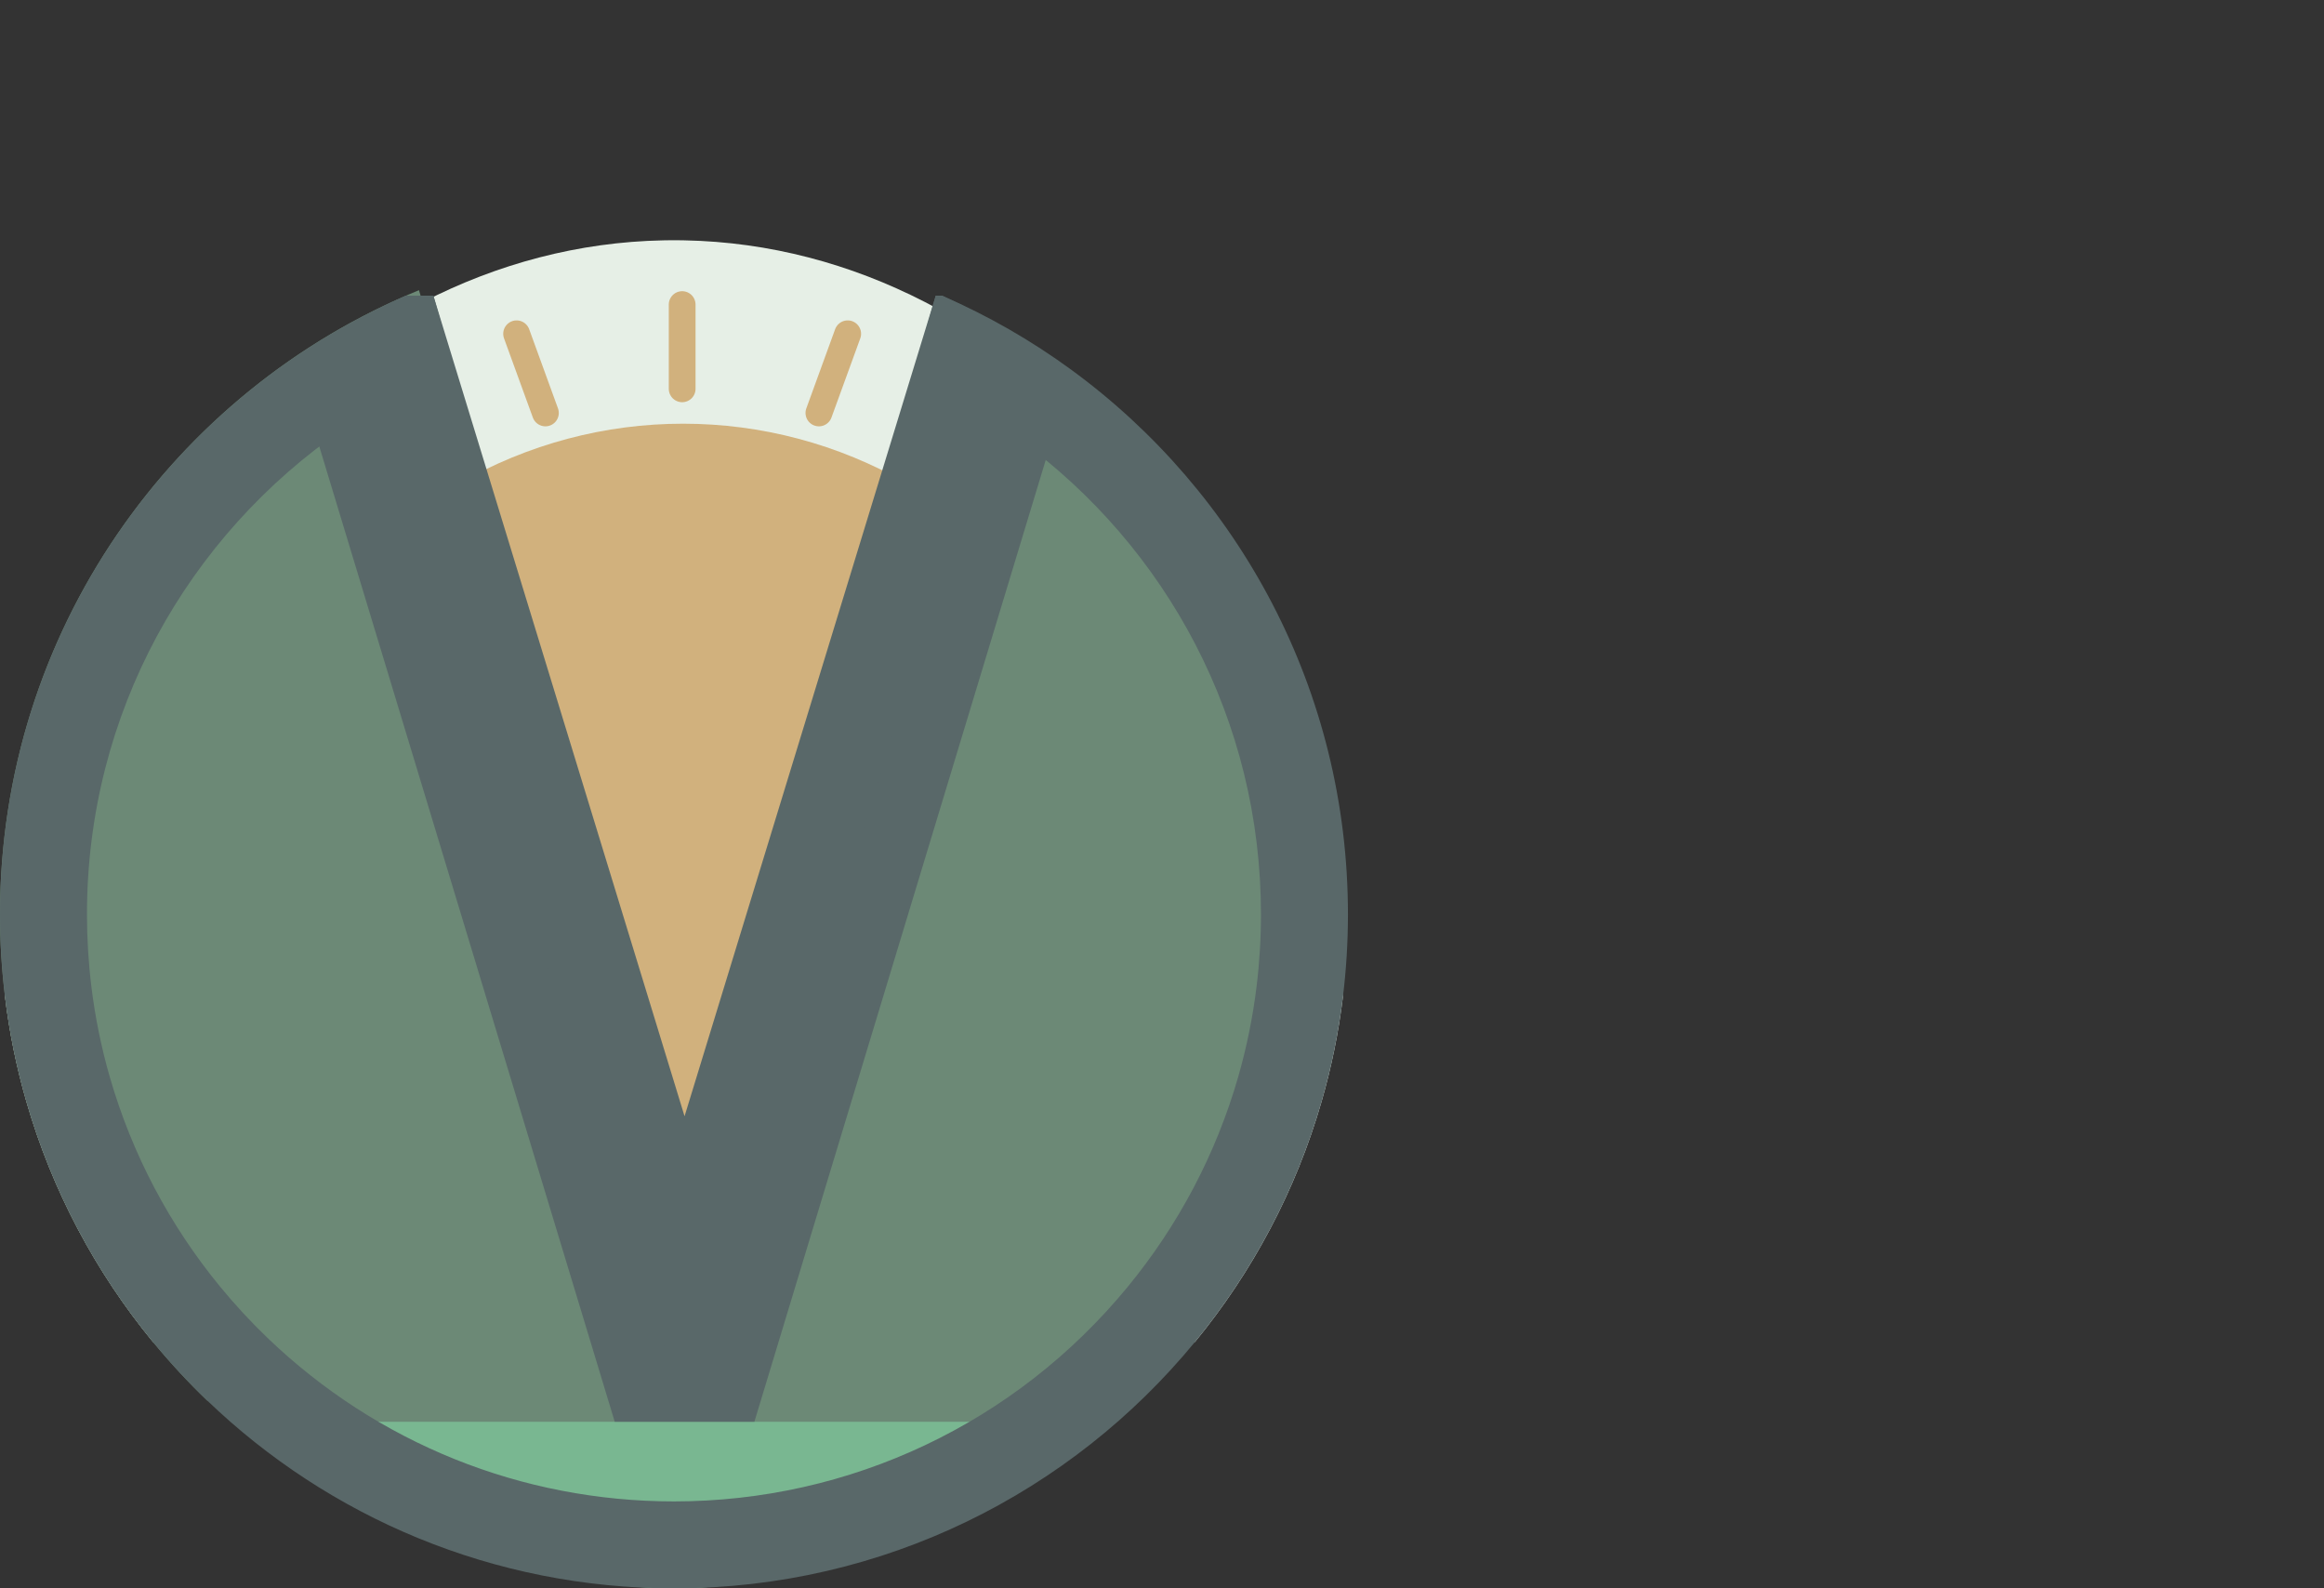 <?xml version="1.0" encoding="UTF-8"?>
<svg id="Layer_1" data-name="Layer 1" xmlns="http://www.w3.org/2000/svg" viewBox="0 0 1737 1187">
  <rect x="0" y="0" width="1737" height="1187" fill="#333333" stroke="none"/>
  <defs>
    <style>
      .cls-1 {
        fill: none;
        stroke: #d1b17d;
        stroke-linecap: round;
        stroke-miterlimit: 10;
        stroke-width: 20px;
      }

      .cls-2 {
        fill: #d1b17d;
      }

      .cls-2, .cls-3, .cls-4, .cls-5, .cls-6 {
        stroke-width: 0px;
      }

      .cls-3 {
        fill: #596869;
      }

      .cls-4 {
        fill: #6c8976;
      }

      .cls-5 {
        fill: #e6efe6;
      }

      .cls-6 {
        fill: #79b791;
      }
    </style>
  </defs>
  <path class="cls-5" d="m1003.71,745.06c-3.25,26.66-8.6,52.66-15.86,77.87-19.2,66.7-51.81,127.72-94.73,179.94H114.36c-42.92-52.23-75.53-113.24-94.73-179.94-7.26-25.2-12.61-51.21-15.86-77.87C33.91,429.6,242.14,184.58,495.87,179.61c.99-.03,1.99-.04,2.99-.05,1.62-.02,3.24-.03,4.88-.03s3.26.01,4.89.03c1,.01,2,.02,2.99.05,253.73,4.98,461.95,250,492.09,565.45Z"/>
  <g>
    <g id="_Radial_Repeat_" data-name="&amp;lt;Radial Repeat&amp;gt;">
      <path class="cls-1" d="m407.65,308.6c-7.18-19.72-14.35-39.44-21.53-59.16"/>
    </g>
    <g id="_Radial_Repeat_-2" data-name="&amp;lt;Radial Repeat&amp;gt;">
      <path class="cls-1" d="m509.86,290.57c0-20.99,0-41.97,0-62.96"/>
    </g>
    <g id="_Radial_Repeat_-3" data-name="&amp;lt;Radial Repeat&amp;gt;">
      <path class="cls-1" d="m612.06,308.6c7.18-19.72,14.35-39.44,21.53-59.16"/>
    </g>
  </g>
  <circle class="cls-2" cx="510.54" cy="652.43" r="335.8"/>
  <path class="cls-4" d="m477.4,1114.81l377.87-79.35c12.51-13.01,24.3-26.83,35.32-41.35,37.46-49.4,65.92-107.1,82.68-170.2,6.34-23.84,11-48.44,13.84-73.65,2.17-19.15,3.29-38.66,3.29-58.45,0-199.34-112.95-370.1-273.29-441.15l-239.69,864.15Z"/>
  <path class="cls-4" d="m587.79,1130.49l-432.96-83.89c-14.33-13.76-27.84-28.36-40.47-43.72-42.92-52.23-75.53-113.24-94.73-179.94-7.26-25.2-12.61-51.21-15.86-77.87-2.49-20.24-3.77-40.87-3.77-61.8,0-210.75,129.42-391.29,313.14-466.42l274.64,913.64Z"/>
  <path class="cls-6" d="m767.01,1062.5c-62.46,76.01-157.2,124.5-263.27,124.5s-200.81-48.48-263.27-124.5h526.55Z"/>
  <path class="cls-3" d="m704.05,220.94h-4.68l-187.73,659.82L323.91,220.94h-20.48c-29.52,13.78-57.57,30.51-83.83,49.85l239.87,791.72h104.36l236.91-781.95c-29.89-23.52-62.29-43.58-96.68-59.62Z"/>
  <path class="cls-3" d="m281.61,304.83l167.88,548.36,62.15,203.02,62.15-203.02,165.38-540.21c7.89,5.03,15.63,10.31,23.19,15.84,27.25,19.92,52.23,43.01,74.25,68.63,22.11,25.72,41.22,53.98,56.8,83.99,15.84,30.52,28.05,62.88,36.28,96.21,8.48,34.34,12.78,69.87,12.78,105.62,0,18.05-1.1,36.17-3.28,53.86v.03s0,.03,0,.03c-2.79,22.86-7.43,45.65-13.8,67.77-8.25,28.66-19.51,56.59-33.47,83.01-13.76,26.04-30.25,50.82-49.02,73.65-83.76,101.93-207.38,160.39-339.16,160.39-113.88,0-221.8-43.43-303.9-122.3-12.39-11.89-24.26-24.72-35.26-38.1-18.76-22.82-35.25-47.6-49.01-73.64-13.96-26.42-25.22-54.35-33.48-83.02-6.37-22.1-11.01-44.89-13.8-67.75v-.03s0-.03,0-.03c-2.18-17.69-3.28-35.82-3.28-53.86,0-36.95,4.59-73.63,13.64-109.04,8.78-34.35,21.78-67.61,38.64-98.88,33.17-61.5,81.24-114.9,139.02-154.44,8.24-5.64,16.69-11,25.31-16.07m422.44-83.89h-4.68l-187.73,613.22L323.91,220.94h-20.48c-29.52,12.81-57.57,28.35-83.83,46.32C87,357.98,0,510.47,0,683.26,0,704.19,1.28,724.82,3.77,745.06c3.25,26.66,8.6,52.67,15.86,77.87,19.2,66.7,51.81,127.72,94.73,179.94,12.63,15.36,26.13,29.96,40.47,43.72,90.52,86.96,213.47,140.41,348.91,140.41,156.88,0,297-71.71,389.38-184.13,42.92-52.23,75.53-113.24,94.73-179.94,7.26-25.2,12.61-51.21,15.86-77.87,2.49-20.24,3.77-40.87,3.77-61.8,0-167.15-81.41-315.29-206.75-406.91-29.89-21.85-62.29-40.5-96.68-55.41h0Z"/>
</svg>